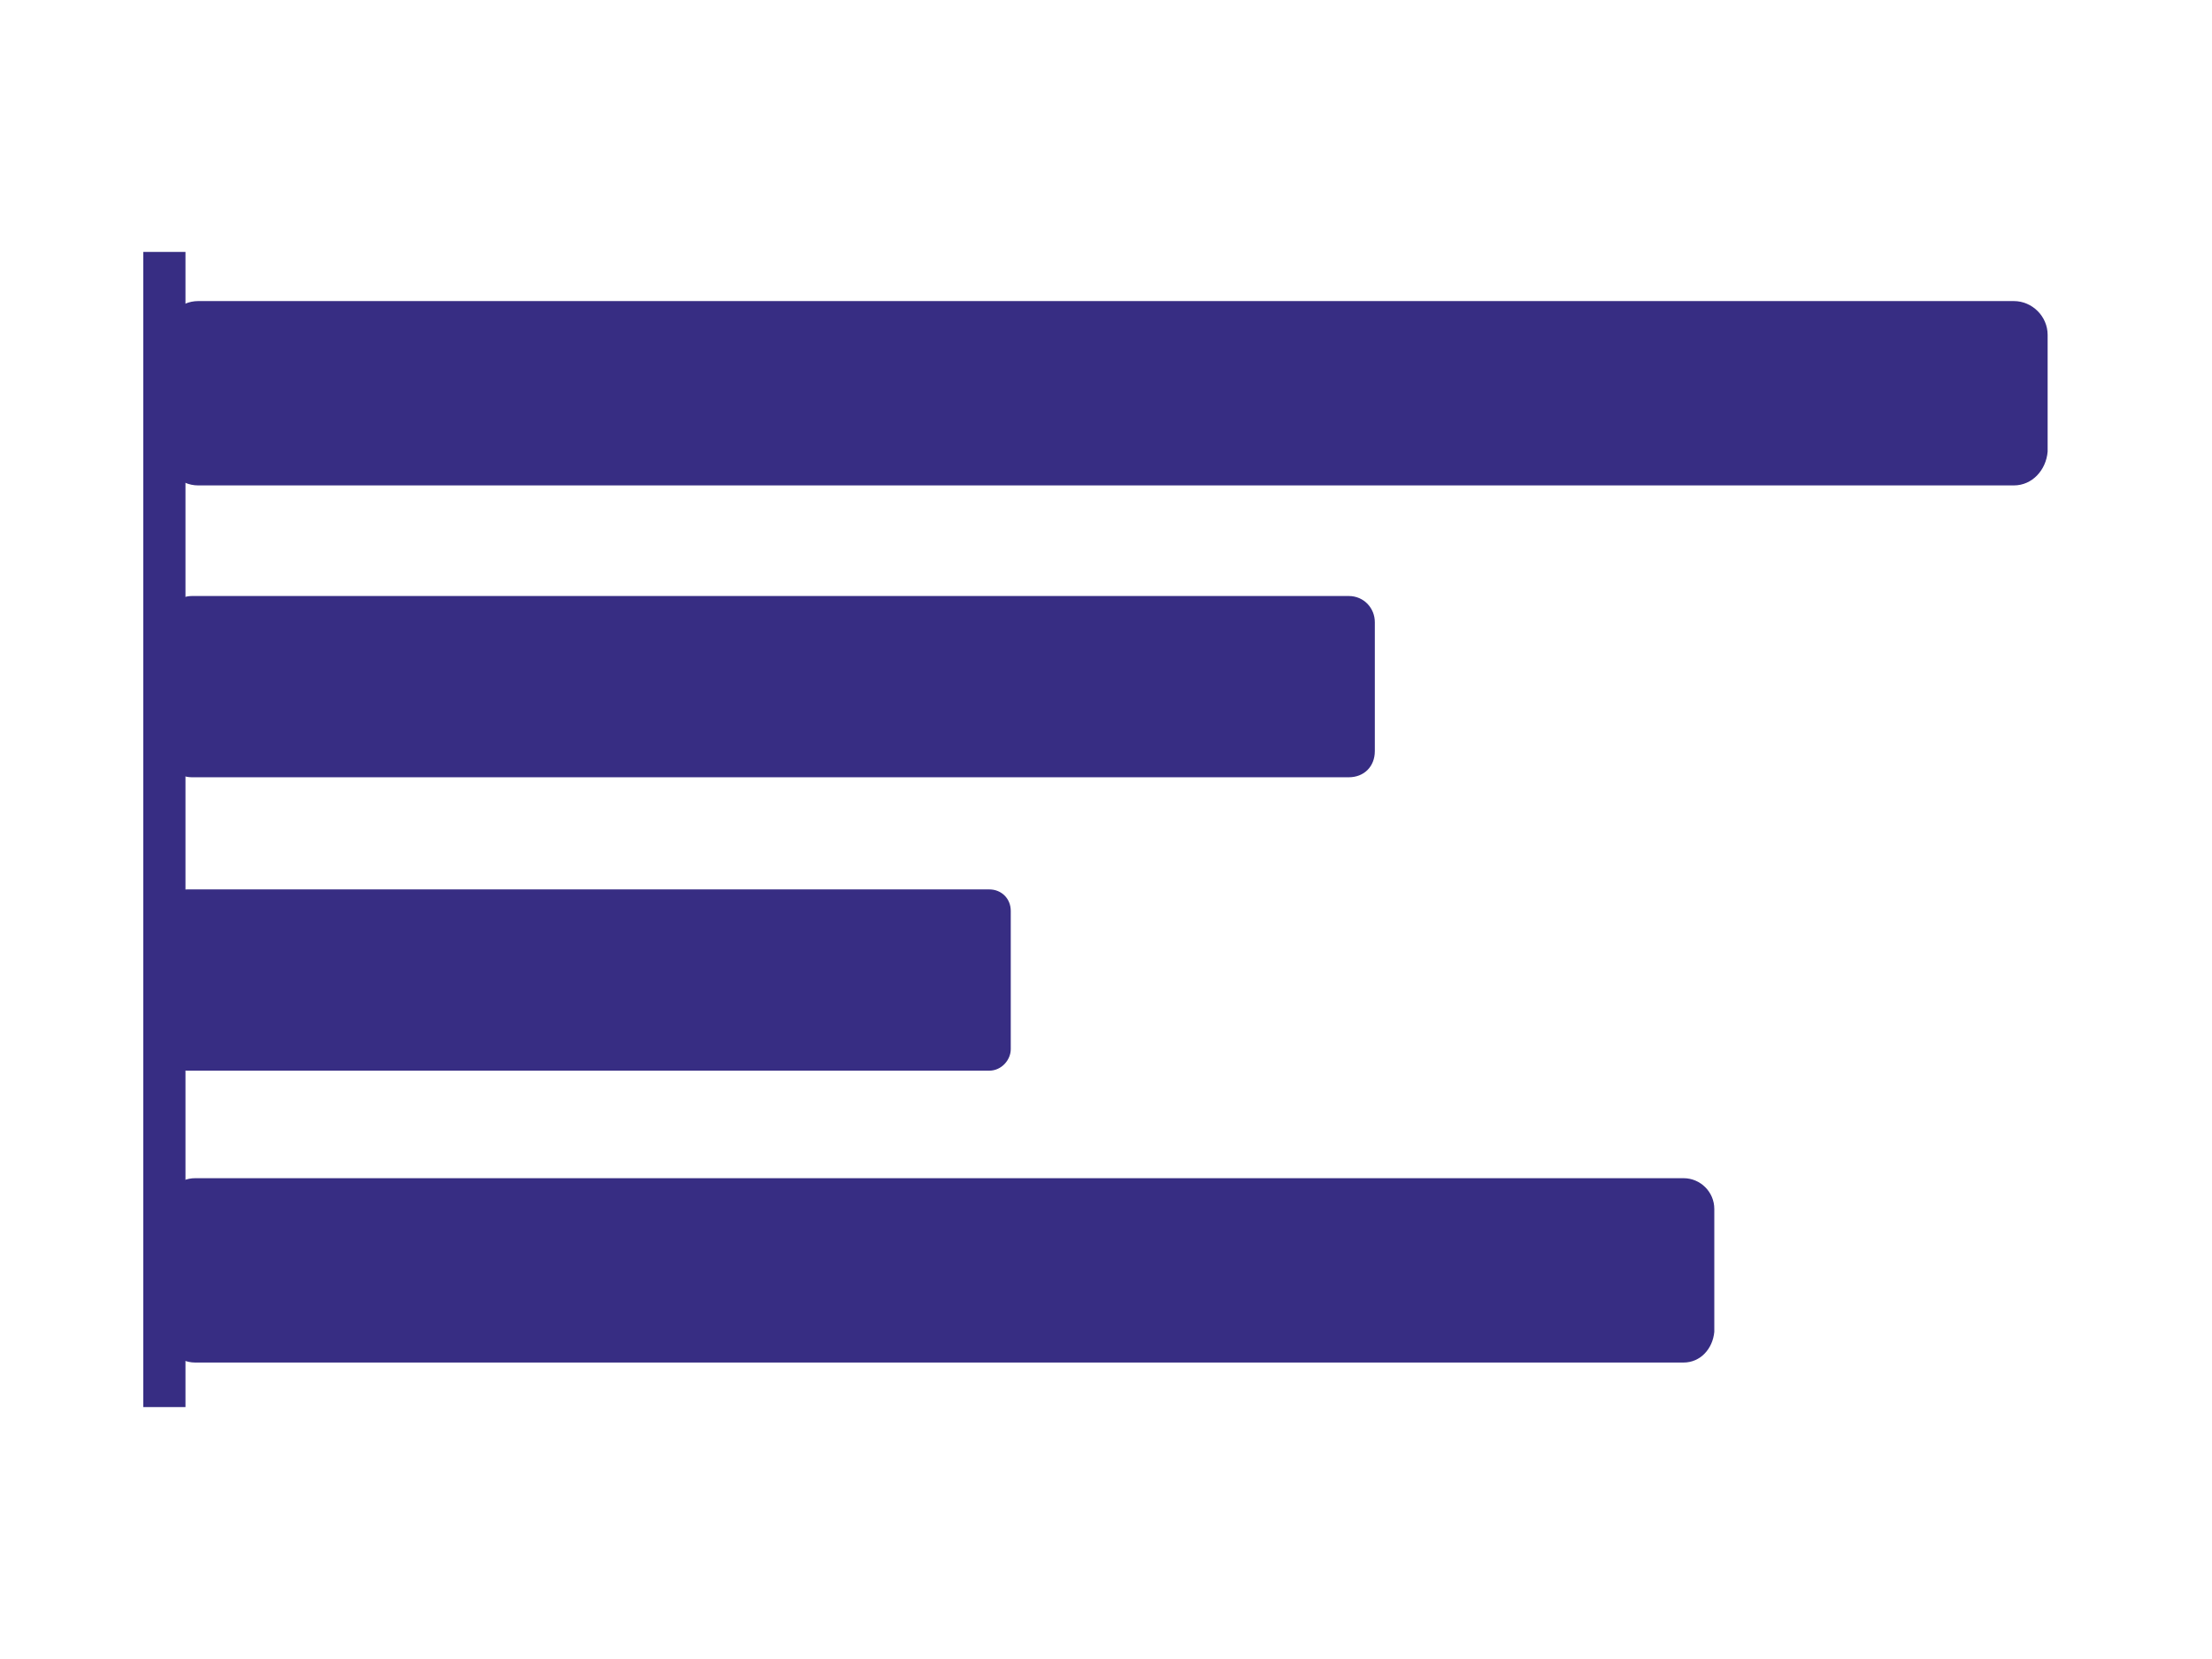 <?xml version="1.0" encoding="utf-8"?>
<!-- Generator: Adobe Illustrator 22.0.1, SVG Export Plug-In . SVG Version: 6.00 Build 0)  -->
<svg version="1.1" id="Layer_1" xmlns="http://www.w3.org/2000/svg" xmlns:xlink="http://www.w3.org/1999/xlink" x="0px" y="0px"
	 viewBox="0 0 144 108" style="enable-background:new 0 0 144 108;" xml:space="preserve">
<style type="text/css">
	.st0{fill:#FFFFFF;stroke:#372D83;stroke-width:2.749;stroke-miterlimit:10;}
	.st1{fill:#372D83;}
</style>
<line class="st0" x1="10.7" y1="91.6" x2="10.7" y2="16.4"/>
<path class="st1" d="M131.1,31.6H12.9c-1.2,0-2.2-1-2.2-2.2v-7.6c0-1.2,1-2.2,2.2-2.2h118.2c1.2,0,2.2,1,2.2,2.2v7.6
	C133.2,30.6,132.3,31.6,131.1,31.6z"/>
<path class="st1" d="M87.8,50.6H12.5c-1,0-1.7-0.8-1.7-1.7v-8.4c0-1,0.8-1.7,1.7-1.7h75.3c1,0,1.7,0.8,1.7,1.7v8.4
	C89.5,49.9,88.8,50.6,87.8,50.6z"/>
<path class="st1" d="M64.4,69.7H12.2c-0.8,0-1.4-0.6-1.4-1.4v-9c0-0.8,0.6-1.4,1.4-1.4h52.2c0.8,0,1.4,0.6,1.4,1.4v9
	C65.8,69,65.2,69.7,64.4,69.7z"/>
<path class="st1" d="M109.6,88.7H12.7c-1.1,0-2-0.9-2-2v-8c0-1.1,0.9-2,2-2h96.9c1.1,0,2,0.9,2,2v8
	C111.5,87.8,110.7,88.7,109.6,88.7z"/>
</svg>
